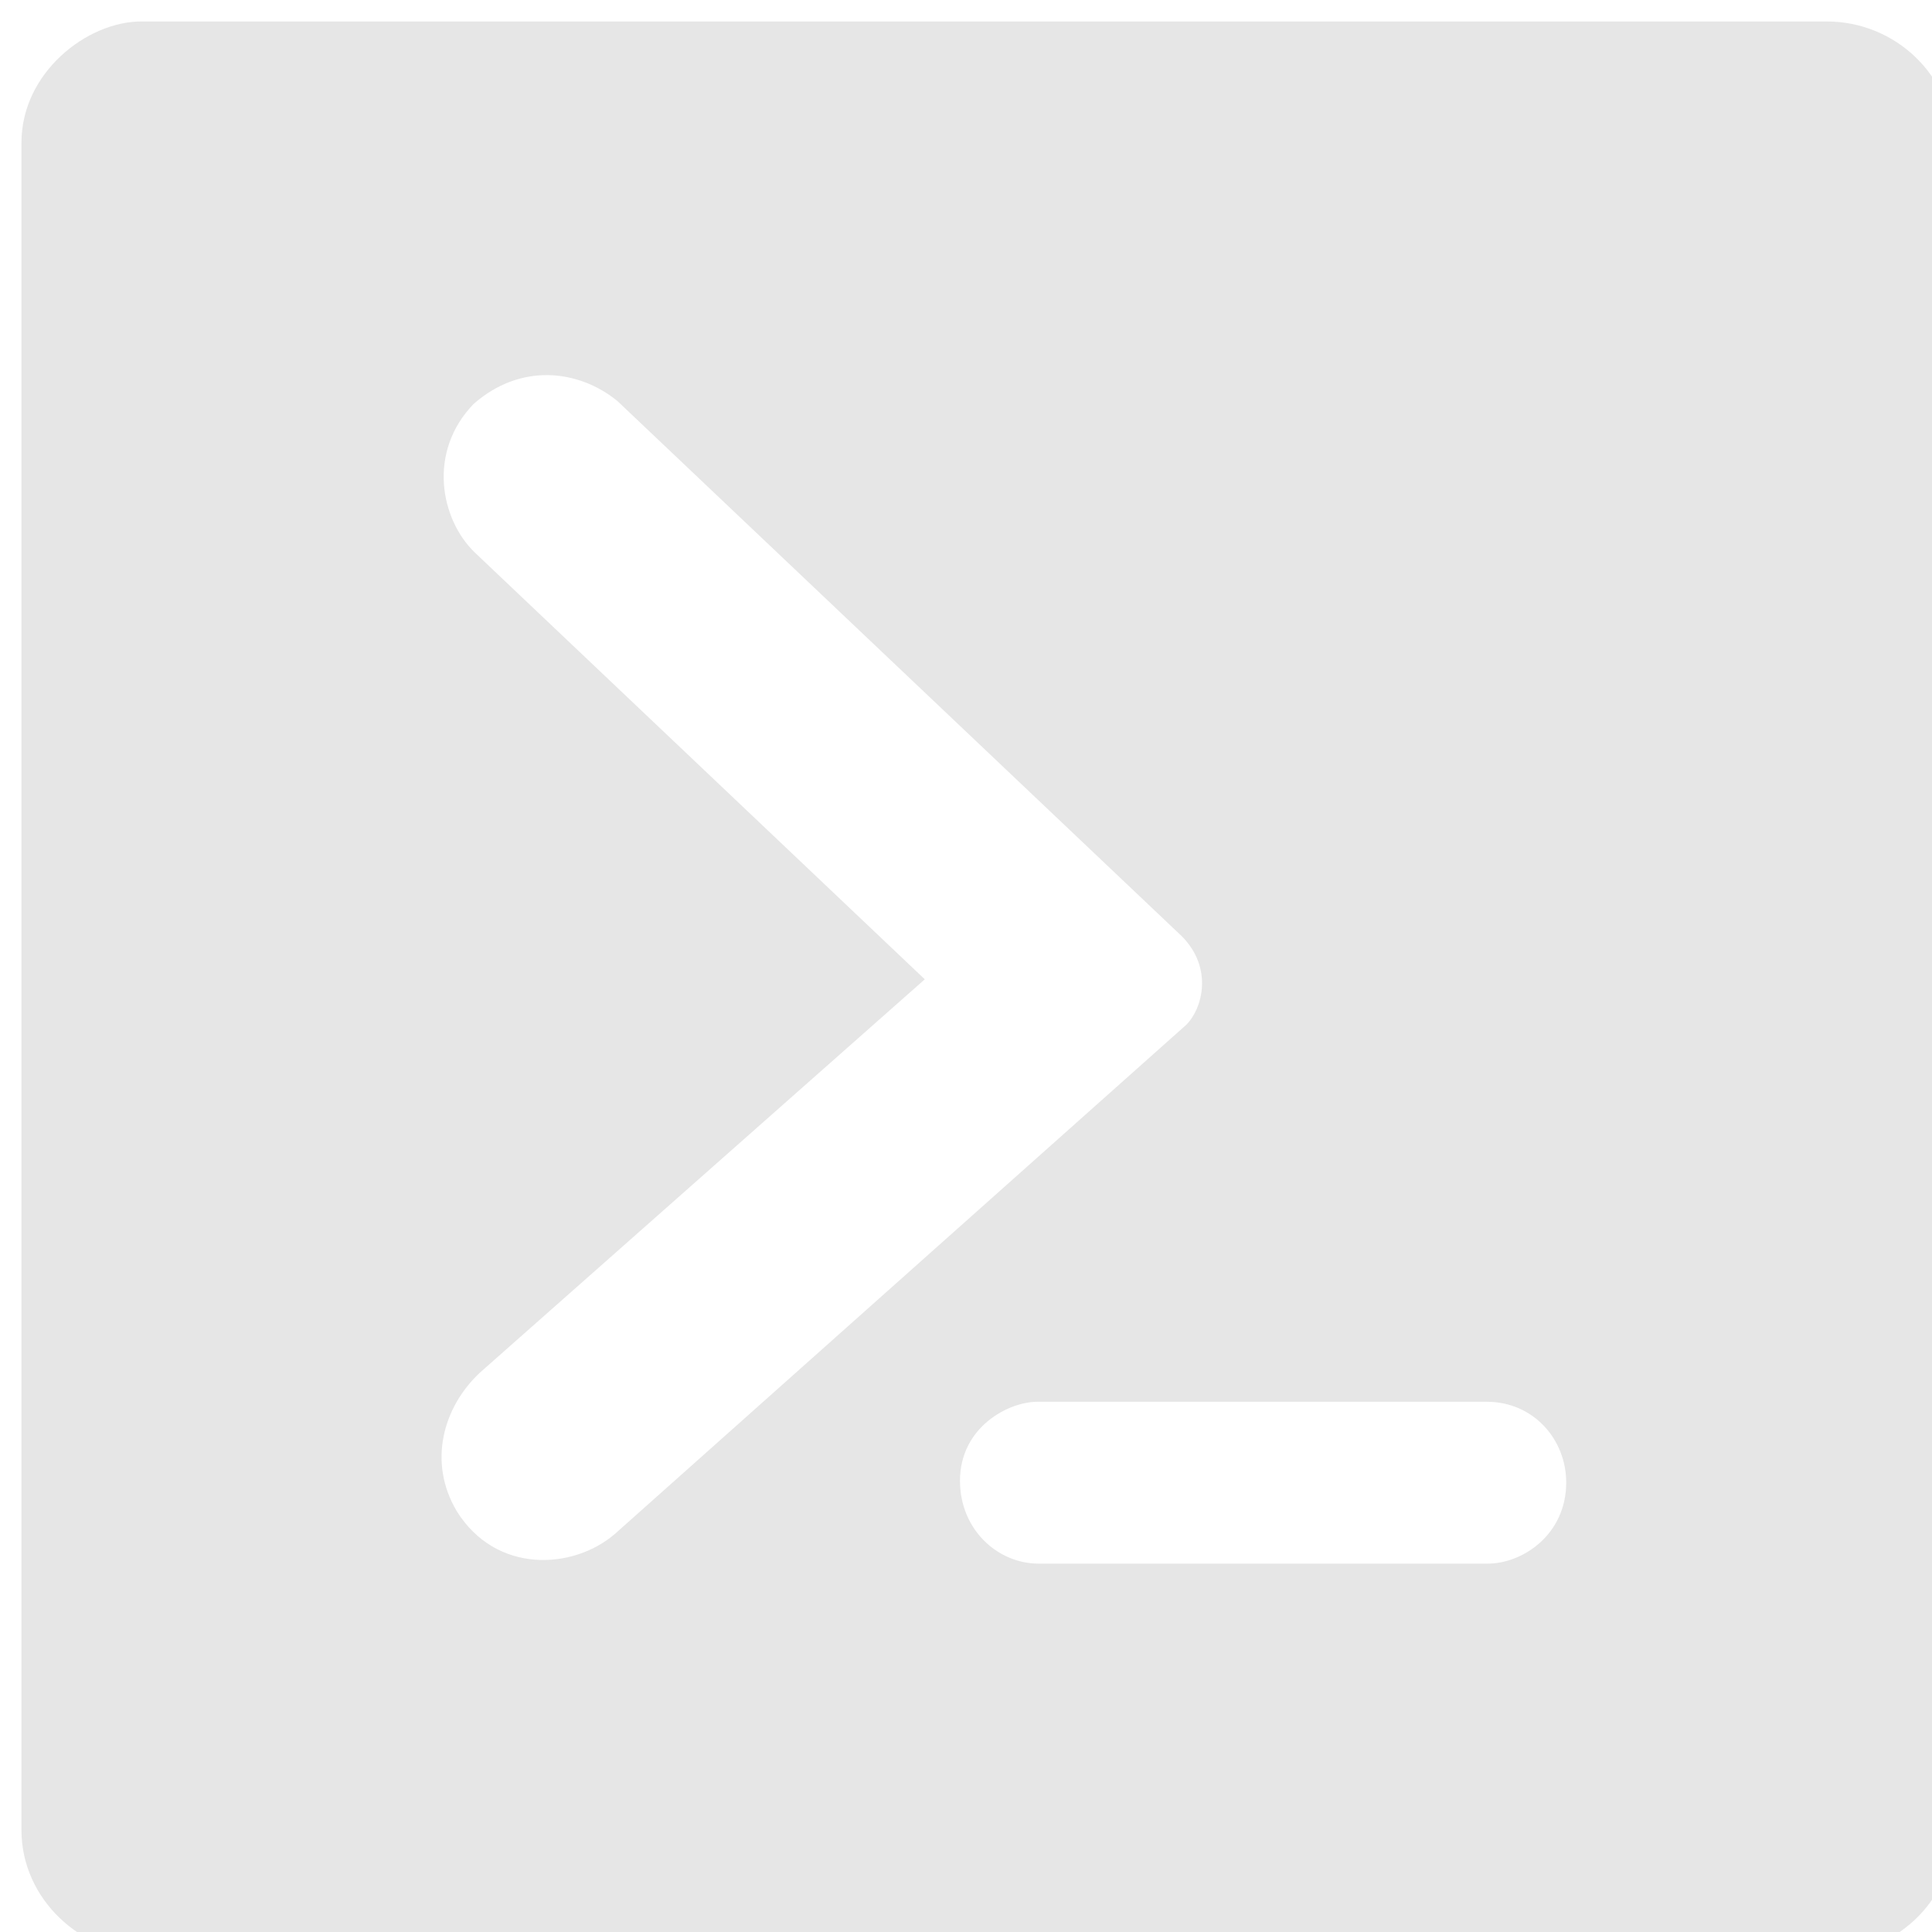 <?xml version="1.0" encoding="UTF-8"?>
<!DOCTYPE svg PUBLIC "-//W3C//DTD SVG 1.1//EN" "http://www.w3.org/Graphics/SVG/1.1/DTD/svg11.dtd">
<svg xmlns="http://www.w3.org/2000/svg" xmlns:xlink="http://www.w3.org/1999/xlink" version="1.1" width="45px" height="45px" viewBox="-0.5 -0.5 45 45"><defs/><g><g><rect x="0" y="0" width="45" height="45" fill="none" stroke="none" pointer-events="all"/><path d="M 27.13 23.37 C 27.51 22.99 27.76 22.05 27.03 21.31 L 13.88 8.84 C 12.97 8.1 11.62 7.95 10.53 8.91 C 9.45 10.03 9.76 11.6 10.56 12.37 L 21.04 22.31 L 10.68 31.47 C 9.82 32.27 9.46 33.56 10.14 34.7 C 11.05 36.16 12.84 36.07 13.82 35.23 Z M 34.15 35.92 C 34.97 35.92 35.98 35.24 35.98 34.03 C 35.98 33.03 35.22 32.15 34.13 32.15 L 23.66 32.15 C 22.99 32.15 21.86 32.74 21.86 33.99 C 21.86 35.13 22.74 35.92 23.69 35.92 Z M 2.88 45 C 1.4 45 0 43.74 0 42.13 L 0 2.82 C 0 1.19 1.53 0 2.79 0 L 42.05 0 C 43.64 0 45 1.26 45 2.91 L 45 42.11 C 45 43.9 43.5 45 42.21 45 Z" fill="#e6e6e6" stroke="none" pointer-events="all"/></g></g></svg>